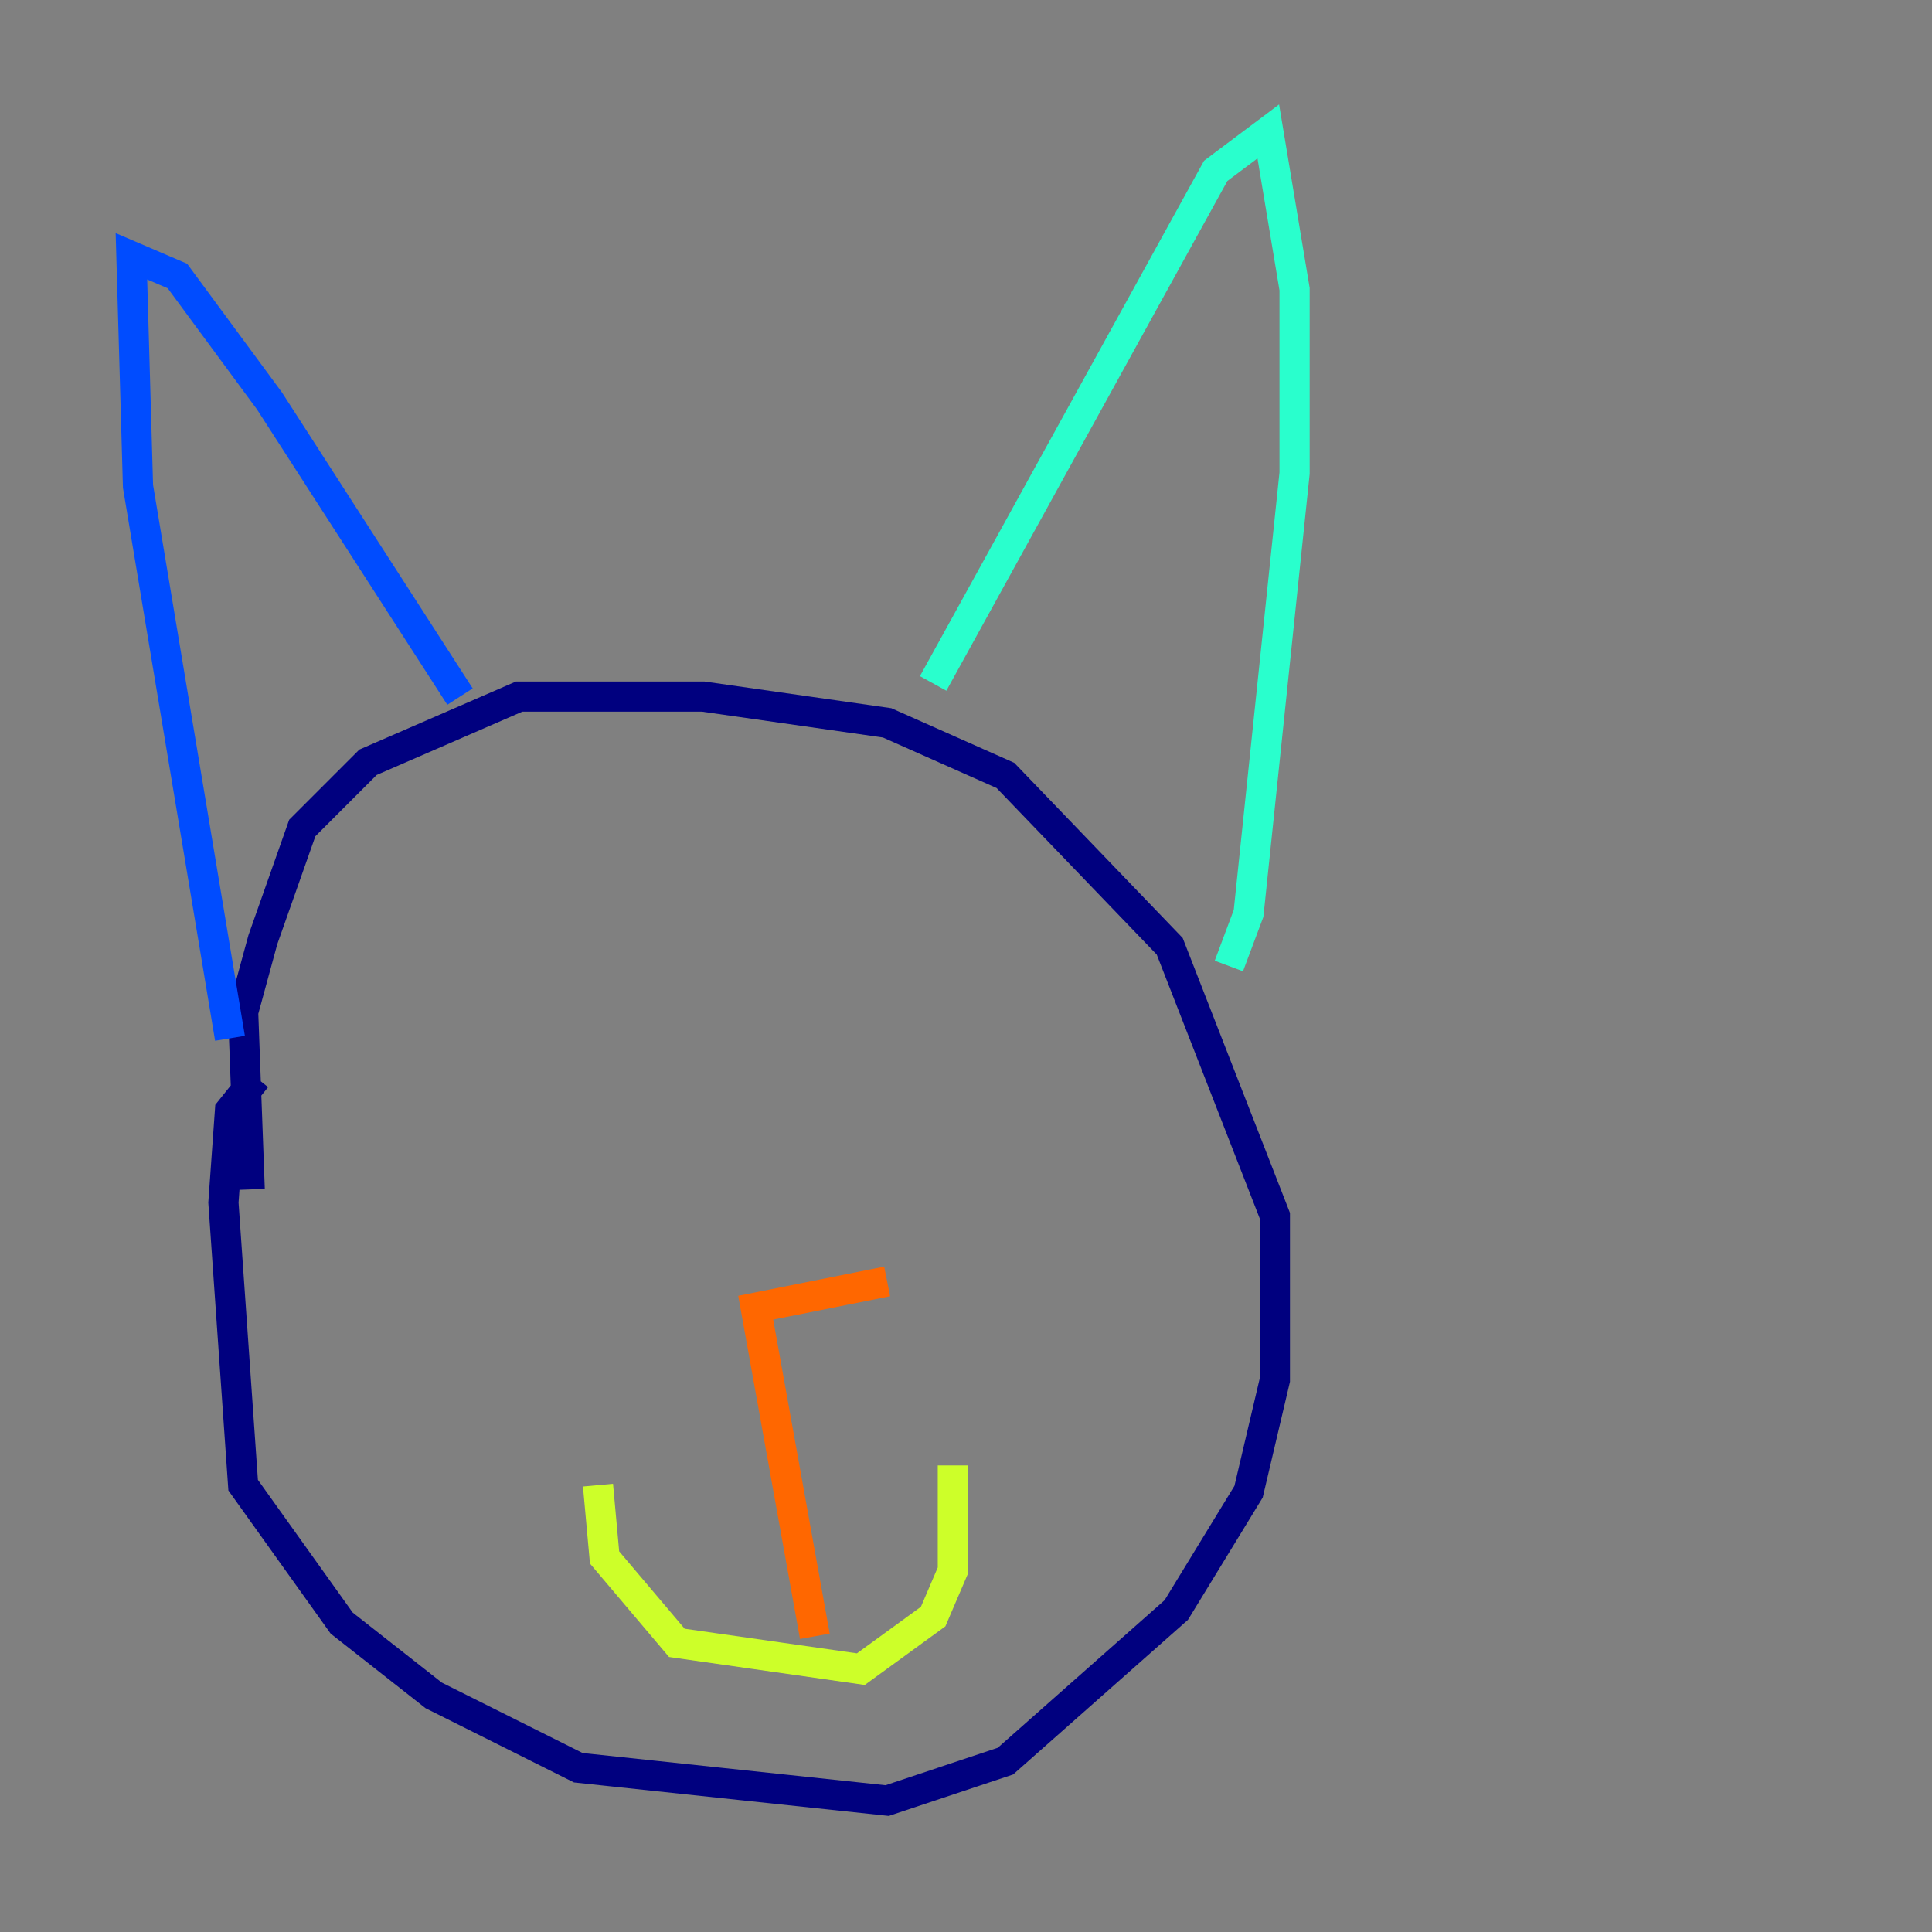 <?xml version="1.0" encoding="utf-8" ?>
<svg baseProfile="tiny" height="128" version="1.2" viewBox="0,0,128,128" width="128" xmlns="http://www.w3.org/2000/svg" xmlns:ev="http://www.w3.org/2001/xml-events" xmlns:xlink="http://www.w3.org/1999/xlink"><rect x="0" y="0" width="128" height="128" fill="#808080" stroke="none"/><defs /><polyline fill="none" points="16.98,71.401 15.238,73.578 14.803,79.674 16.109,98.395 22.64,107.537 28.735,112.326 38.313,117.116 58.776,119.293 66.612,116.68 77.932,106.667 82.721,98.83 84.463,91.429 84.463,80.544 77.497,62.694 66.612,51.374 58.776,47.891 46.585,46.15 34.395,46.15 24.381,50.503 20.027,54.857 17.415,62.258 16.109,67.048 16.544,78.803" stroke="#00007f" stroke-width="2" /><polyline fill="none" points="15.238,68.789 9.143,32.218 8.707,16.98 11.755,18.286 17.85,26.558 30.476,46.15" stroke="#004cff" stroke-width="2" /><polyline fill="none" points="61.823,45.279 80.544,11.32 84.027,8.707 85.769,19.157 85.769,31.347 82.721,60.517 81.415,64.0" stroke="#29ffcd" stroke-width="2" /><polyline fill="none" points="39.619,98.395 40.054,103.184 44.843,108.844 57.034,110.585 61.823,107.102 63.129,104.054 63.129,97.088" stroke="#cdff29" stroke-width="2" /><polyline fill="none" points="53.986,108.408 50.068,86.639 58.776,84.898" stroke="#ff6700" stroke-width="2" /><polyline fill="none" points="51.809,88.381 51.809,88.381" stroke="#7f0000" stroke-width="2" /></svg>